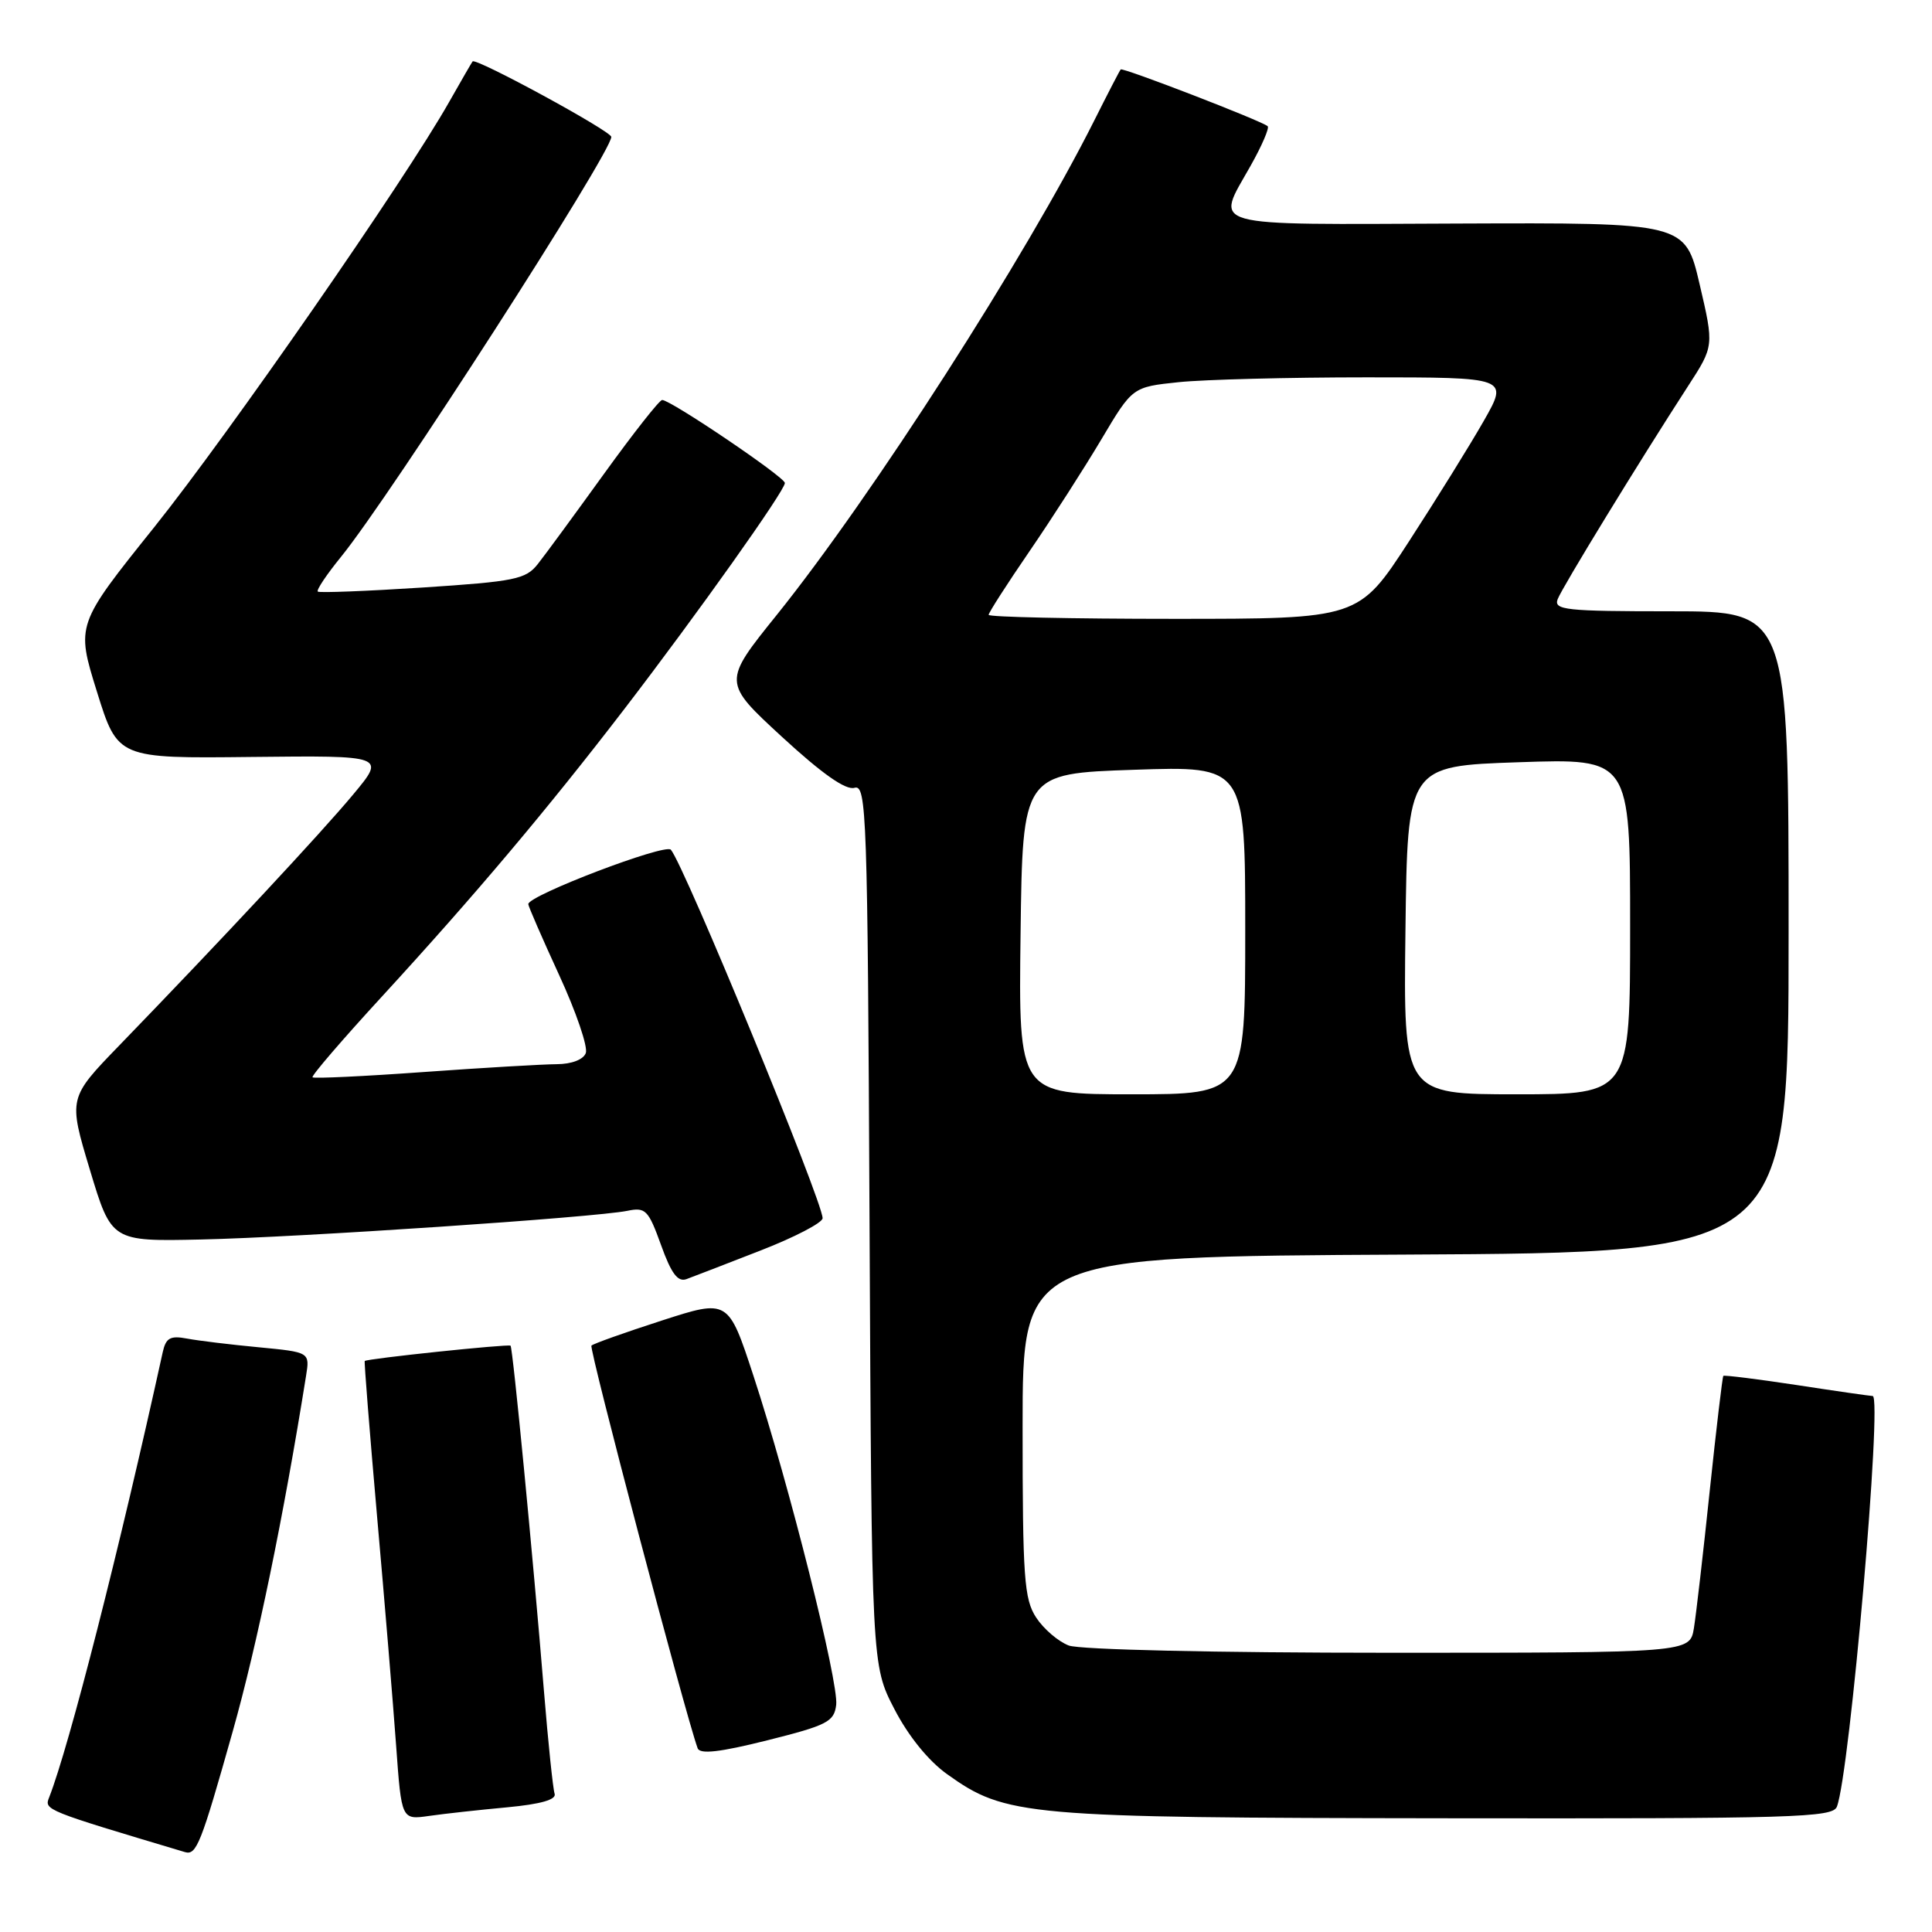 <?xml version="1.0" encoding="UTF-8" standalone="no"?>
<!DOCTYPE svg PUBLIC "-//W3C//DTD SVG 1.1//EN" "http://www.w3.org/Graphics/SVG/1.1/DTD/svg11.dtd" >
<svg xmlns="http://www.w3.org/2000/svg" xmlns:xlink="http://www.w3.org/1999/xlink" version="1.1" viewBox="0 0 256 256">
 <g >
 <path fill="currentColor"
d=" M 30.84 229.41 C 34.08 217.92 37.57 201.00 40.55 182.33 C 41.06 179.17 41.06 179.17 34.28 178.52 C 30.55 178.17 26.28 177.65 24.79 177.37 C 22.56 176.95 21.98 177.27 21.56 179.18 C 15.85 205.20 9.17 231.39 6.51 238.17 C 5.85 239.83 5.92 239.86 24.50 245.41 C 26.03 245.87 26.62 244.39 30.84 229.41 Z  M 67.19 239.48 C 71.66 239.06 73.75 238.46 73.49 237.68 C 73.27 237.03 72.63 230.88 72.07 224.00 C 70.61 206.12 67.95 178.61 67.65 178.31 C 67.39 178.06 48.65 180.02 48.33 180.34 C 48.24 180.43 48.98 189.73 49.97 201.00 C 50.97 212.28 52.10 225.92 52.49 231.32 C 53.20 241.14 53.20 241.14 56.85 240.62 C 58.86 240.33 63.51 239.82 67.19 239.48 Z  M 243.40 239.39 C 245.11 234.95 249.45 185.02 248.14 184.98 C 247.79 184.97 243.24 184.32 238.04 183.52 C 232.84 182.73 228.48 182.19 228.35 182.31 C 228.23 182.44 227.42 189.28 226.55 197.52 C 225.69 205.76 224.74 213.96 224.45 215.75 C 223.91 219.00 223.91 219.00 184.02 219.00 C 161.09 219.00 143.06 218.59 141.62 218.04 C 140.24 217.52 138.29 215.85 137.30 214.34 C 135.70 211.90 135.50 209.08 135.50 189.05 C 135.50 166.50 135.50 166.50 186.25 166.24 C 237.00 165.98 237.00 165.98 237.00 123.49 C 237.00 81.00 237.00 81.00 221.39 81.00 C 207.47 81.00 205.85 80.83 206.40 79.39 C 207.02 77.79 217.13 61.27 223.67 51.17 C 227.12 45.85 227.12 45.85 225.21 37.67 C 223.30 29.50 223.30 29.50 193.15 29.62 C 159.19 29.75 161.05 30.27 165.72 21.95 C 167.22 19.29 168.23 16.93 167.97 16.72 C 167.09 15.98 148.76 8.91 148.50 9.20 C 148.35 9.37 146.79 12.39 145.02 15.92 C 135.98 33.95 115.54 65.78 102.95 81.45 C 95.75 90.39 95.75 90.39 103.63 97.65 C 108.92 102.52 112.06 104.73 113.22 104.39 C 114.83 103.92 114.96 107.61 115.22 162.26 C 115.50 220.64 115.50 220.64 118.50 226.44 C 120.36 230.04 123.02 233.32 125.50 235.09 C 133.28 240.65 135.73 240.86 191.64 240.93 C 237.78 240.99 242.85 240.84 243.40 239.39 Z  M 110.80 225.90 C 111.15 222.94 104.54 196.62 99.84 182.31 C 96.50 172.13 96.50 172.13 87.66 174.99 C 82.80 176.56 78.62 178.05 78.37 178.30 C 78.01 178.65 90.79 227.10 92.44 231.65 C 92.74 232.48 95.38 232.18 101.68 230.60 C 109.62 228.61 110.53 228.14 110.80 225.90 Z  M 100.75 165.71 C 105.28 163.95 108.99 162.02 109.00 161.42 C 109.00 159.18 90.63 114.57 88.89 112.59 C 88.13 111.74 70.00 118.65 70.00 119.80 C 70.00 120.08 71.84 124.31 74.09 129.20 C 76.34 134.08 77.93 138.74 77.62 139.54 C 77.29 140.41 75.73 141.00 73.78 141.01 C 71.98 141.02 64.03 141.48 56.12 142.05 C 48.22 142.62 41.60 142.93 41.41 142.75 C 41.23 142.56 45.39 137.72 50.67 131.98 C 62.88 118.68 72.52 107.25 82.69 94.00 C 92.46 81.27 104.00 65.02 104.00 64.00 C 104.00 63.22 88.88 53.00 87.74 53.00 C 87.38 53.00 83.93 57.39 80.06 62.75 C 76.19 68.11 72.24 73.51 71.26 74.74 C 69.67 76.76 68.23 77.05 56.00 77.85 C 48.58 78.33 42.32 78.57 42.11 78.39 C 41.89 78.20 43.28 76.13 45.19 73.78 C 51.72 65.75 81.00 20.25 81.00 18.14 C 81.00 17.38 63.02 7.60 62.62 8.14 C 62.47 8.34 61.08 10.75 59.52 13.50 C 53.61 23.95 30.37 57.44 20.44 69.85 C 10.08 82.78 10.08 82.78 12.84 91.64 C 15.60 100.50 15.60 100.50 33.35 100.30 C 51.10 100.11 51.10 100.11 46.80 105.27 C 42.60 110.32 29.42 124.46 15.83 138.50 C 9.05 145.50 9.05 145.50 11.91 155.00 C 14.77 164.50 14.77 164.50 26.63 164.24 C 39.56 163.96 78.89 161.31 83.13 160.44 C 85.54 159.94 85.91 160.32 87.59 164.97 C 88.94 168.74 89.81 169.91 90.96 169.49 C 91.81 169.18 96.21 167.48 100.75 165.71 Z  M 135.23 123.75 C 135.50 102.50 135.50 102.50 150.25 102.00 C 165.00 101.50 165.00 101.50 165.00 123.25 C 165.00 145.00 165.00 145.00 149.98 145.00 C 134.96 145.00 134.96 145.00 135.23 123.75 Z  M 186.23 123.25 C 186.50 101.50 186.50 101.50 201.25 101.00 C 216.00 100.50 216.00 100.50 216.00 122.75 C 216.00 145.00 216.00 145.00 200.98 145.00 C 185.96 145.00 185.96 145.00 186.23 123.25 Z  M 131.00 81.47 C 131.00 81.18 133.44 77.38 136.43 73.02 C 139.42 68.66 143.70 61.98 145.96 58.18 C 150.06 51.28 150.06 51.28 156.18 50.64 C 159.54 50.29 170.75 50.00 181.09 50.00 C 199.89 50.00 199.89 50.00 196.62 55.75 C 194.82 58.91 190.35 66.11 186.69 71.75 C 180.03 82.00 180.03 82.00 155.52 82.00 C 142.03 82.00 131.00 81.76 131.00 81.47 Z "/>
</g>
</svg>